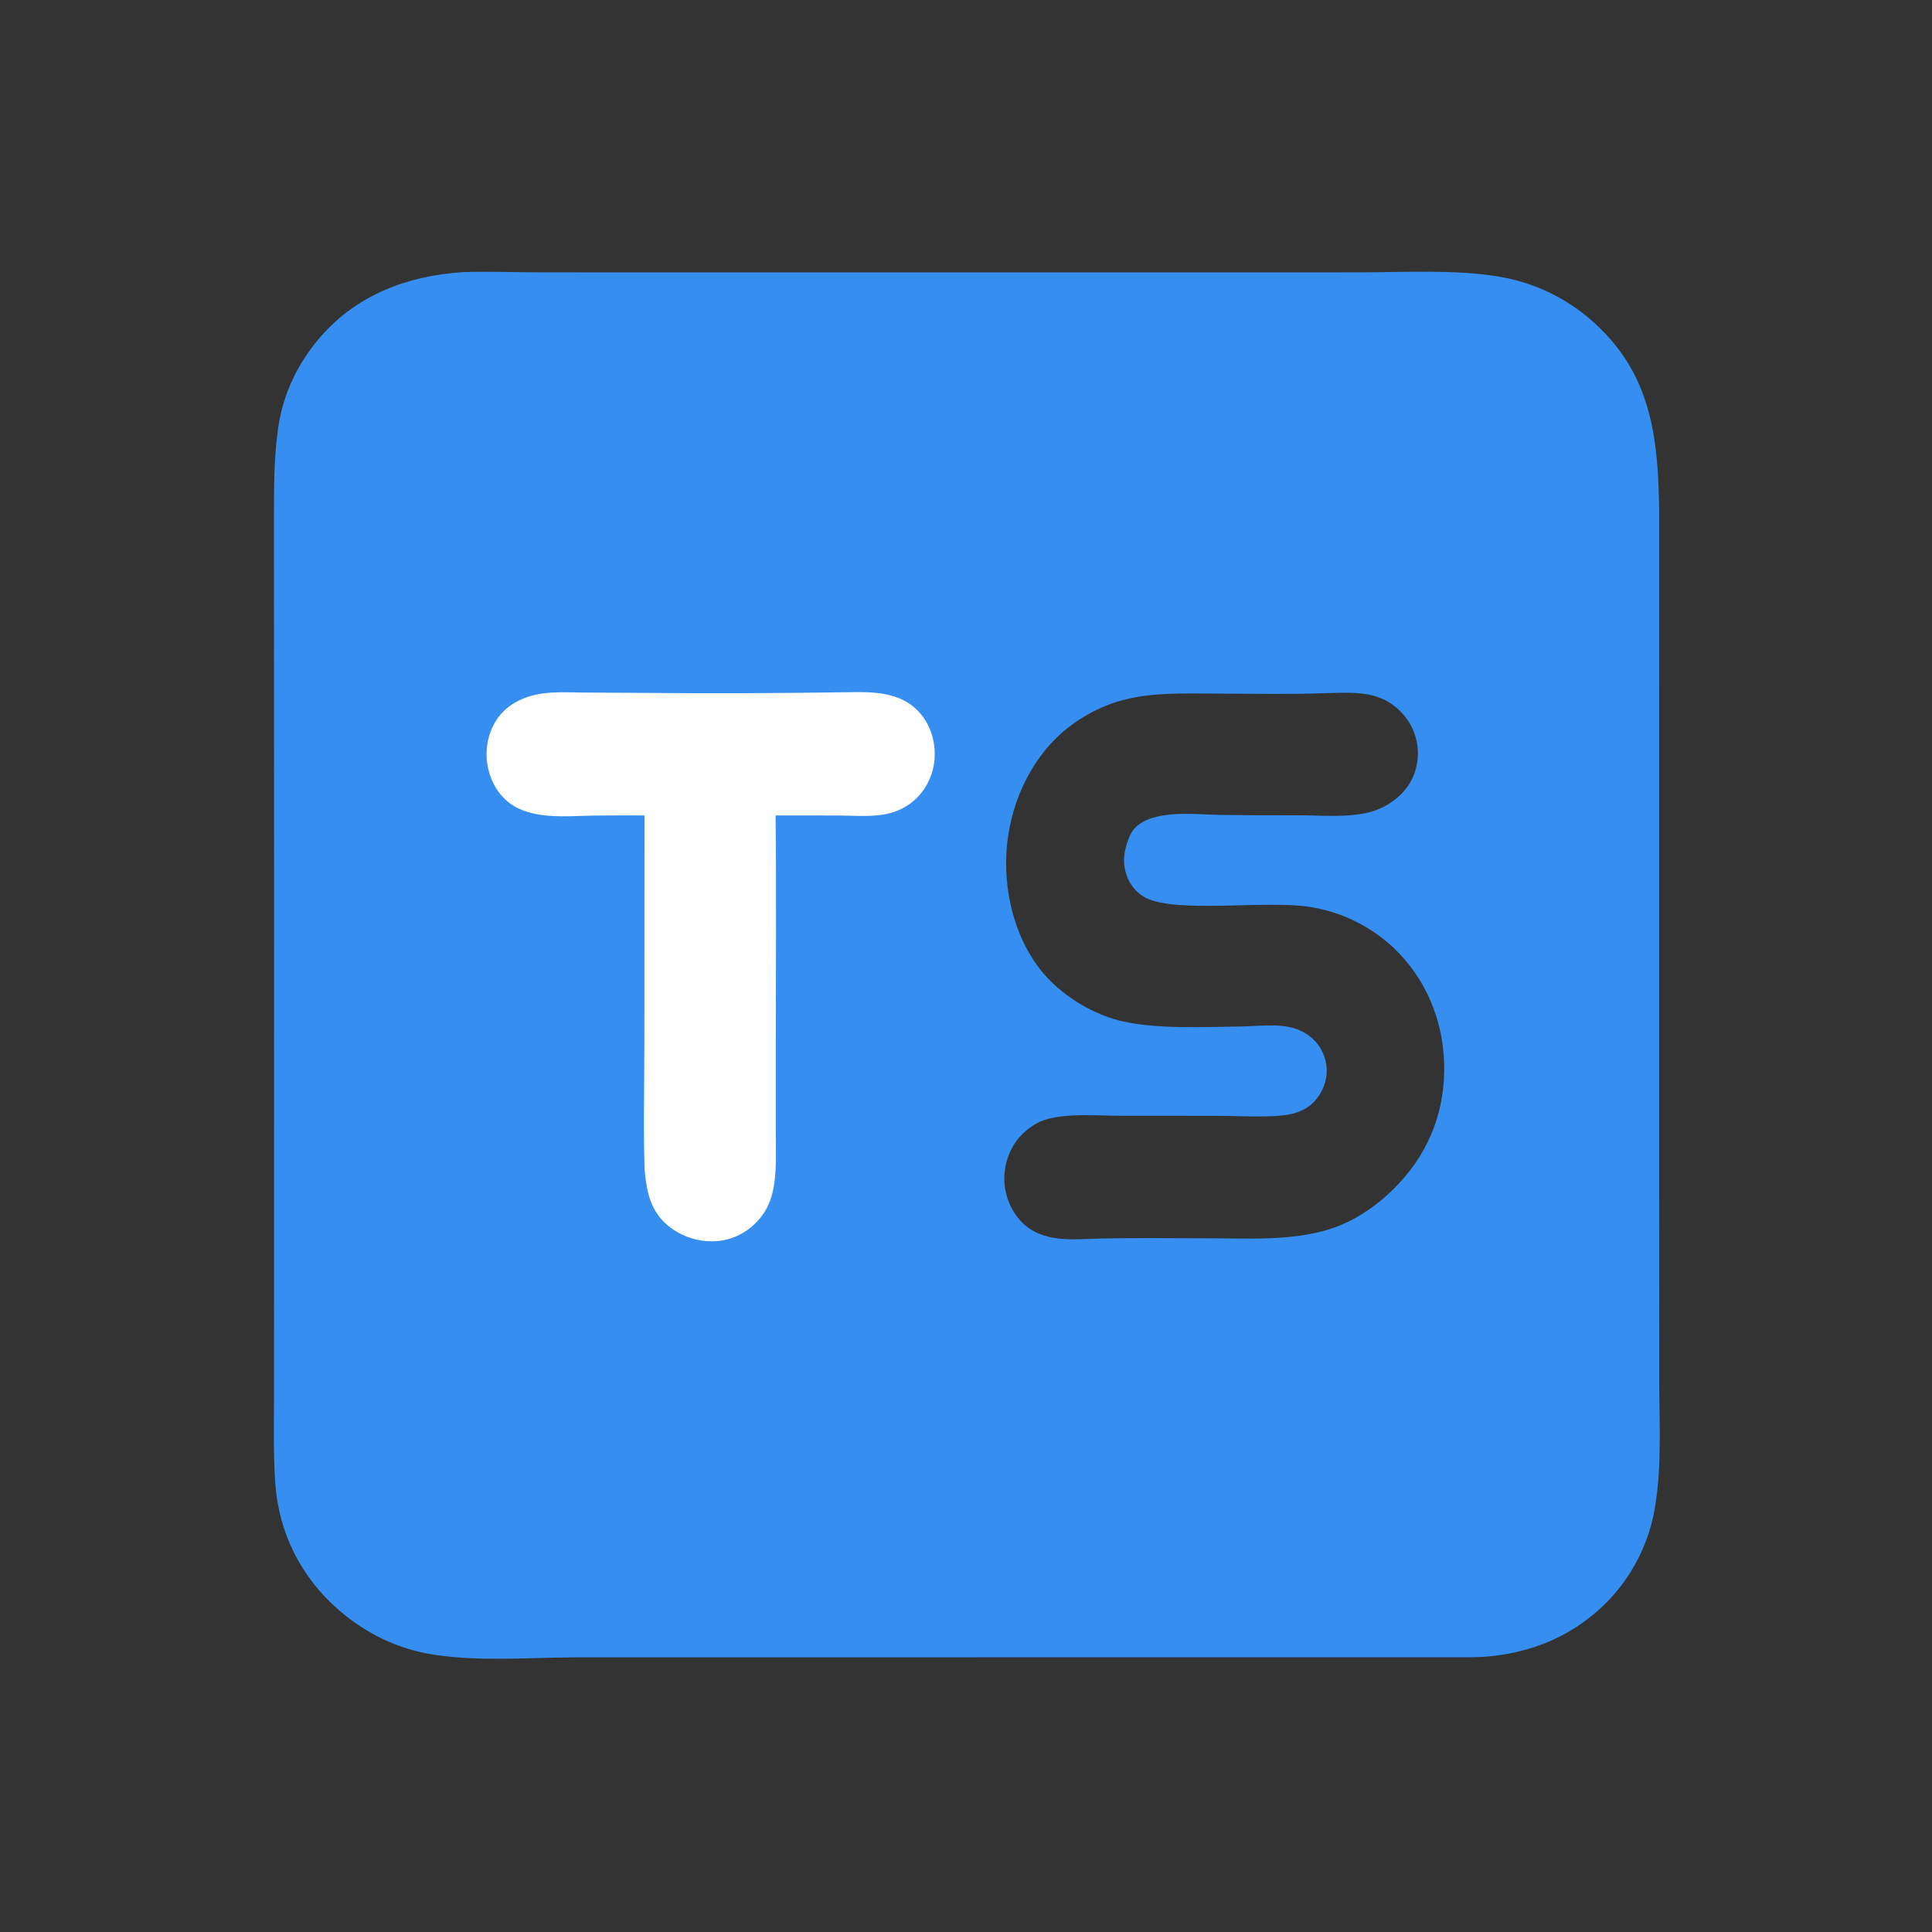 <?xml version="1.0" encoding="utf-8" ?>
<svg xmlns="http://www.w3.org/2000/svg" xmlns:xlink="http://www.w3.org/1999/xlink" width="2017" height="2017">
	<rect width="100%" height="100%" fill="#333333" stroke="none"/>
	<path fill="#368EF0" transform="scale(3.941 3.941)" d="M122.393 72.103Q122.946 72.068 123.499 72.056C130.04 71.899 136.587 72.126 143.128 72.147L179.523 72.159L301.078 72.159L359.908 72.149C371.521 72.148 385.472 71.348 396.826 73.238Q398.728 73.543 400.6 73.994Q402.472 74.445 404.303 75.04Q406.135 75.635 407.915 76.371Q409.694 77.106 411.412 77.978Q413.129 78.85 414.773 79.852Q416.418 80.855 417.979 81.982Q419.54 83.109 421.01 84.354Q422.479 85.599 423.847 86.954C437.798 100.51 439.325 117.307 439.511 135.653L439.521 194.647L439.522 312.358L439.531 364.713C439.532 376.019 440.297 387.982 438.439 399.15Q438.152 400.935 437.727 402.691Q437.303 404.448 436.744 406.167Q436.185 407.886 435.494 409.556Q434.803 411.227 433.985 412.839Q433.168 414.451 432.227 415.994Q431.287 417.538 430.23 419.004Q429.173 420.47 428.006 421.85Q426.839 423.23 425.568 424.516C415.891 434.271 403.004 438.983 389.364 439.028L201.847 439.038L151.678 439.046C139.479 439.128 127.106 440.176 114.987 438.347C105.573 436.926 97.029 432.804 89.836 426.589C79.755 417.877 73.844 406.132 72.912 392.844C72.393 385.452 72.57 378.019 72.576 370.614L72.59 337.592L72.597 232.741L72.569 158.294L72.567 137.169C72.57 129.087 72.54 121.039 73.735 113.026C75.071 104.063 79.069 95.901 85.022 89.097C94.699 78.036 108.011 73.088 122.393 72.103ZM351.384 183.613C341.864 183.979 332.276 183.753 322.748 183.744C314.161 183.735 305.308 183.273 296.949 185.588C290.312 187.426 283.497 191.511 278.792 196.542C270.272 205.654 266.039 218.376 266.566 230.757C267.034 241.745 271.026 253.271 279.314 260.87C284.416 265.547 290.972 269.169 297.757 270.646C306.95 272.648 319.193 272.037 328.682 271.923C333.287 271.867 338.779 271.045 343.187 272.505C347.875 274.057 351.191 278.105 351.442 283.1C351.6 286.253 350.359 289.425 348.221 291.737C344.734 295.506 339.617 295.651 334.817 295.741C330.712 295.819 326.606 295.608 322.501 295.587L296.691 295.568C290.487 295.568 283.546 294.86 277.509 296.434C274.816 297.136 272.362 298.821 270.451 300.822C267.457 303.956 265.902 308.517 266.058 312.828C266.209 317.014 268.048 321.32 271.128 324.183C276.448 329.126 283.965 328.339 290.688 328.118C300.358 327.866 310.058 328.021 319.733 328.023C330.435 328.025 342.334 328.848 352.599 325.486C359.469 323.237 365.579 318.82 370.502 313.598C378.868 304.724 382.937 293.704 382.56 281.537C382.199 269.884 377.497 258.804 368.883 250.823Q367.749 249.777 366.541 248.818Q365.333 247.858 364.058 246.99Q362.783 246.122 361.447 245.351Q360.111 244.579 358.722 243.908Q357.333 243.238 355.898 242.671Q354.463 242.104 352.991 241.645Q351.518 241.186 350.016 240.836Q348.513 240.487 346.989 240.249C335.879 238.416 311.972 241.961 303.702 237.928C300.002 236.125 297.924 232.257 297.751 228.216C297.646 225.768 298.85 221.216 300.627 219.371C305.467 214.347 316.283 215.751 322.772 215.863Q333.364 216.017 343.957 215.976C349.951 215.991 356.872 216.644 362.709 215.18Q363.887 214.877 365.016 214.422Q366.145 213.968 367.205 213.37Q368.265 212.773 369.238 212.042Q370.211 211.311 371.081 210.46C374.03 207.576 375.584 203.747 375.601 199.633C375.619 195.333 373.915 191.355 370.864 188.336C366.414 183.935 361.203 183.434 355.243 183.52Q353.313 183.542 351.384 183.613Z"/>
	<path fill="#FEFEFE" transform="scale(3.941 3.941)" d="M224.553 183.372C230.958 183.253 237.98 183.231 242.876 188.019C246.007 191.082 247.619 195.368 247.614 199.719Q247.621 200.528 247.548 201.333Q247.475 202.139 247.323 202.933Q247.171 203.728 246.941 204.503Q246.712 205.279 246.407 206.028Q246.101 206.777 245.724 207.492Q245.346 208.207 244.9 208.882Q244.454 209.556 243.943 210.183Q243.432 210.81 242.862 211.384Q242.102 212.134 241.248 212.774Q240.394 213.415 239.461 213.934Q238.528 214.453 237.533 214.841Q236.539 215.23 235.501 215.48C231.216 216.536 226.432 216.041 222.049 216.03L205.462 216.014C205.697 237.33 205.506 258.669 205.51 279.987L205.513 300.135C205.513 304.455 205.723 308.898 205.157 313.186C204.7 316.647 203.739 319.677 201.552 322.441C198.767 325.96 194.762 328.292 190.278 328.751Q189.387 328.834 188.493 328.83Q187.598 328.826 186.709 328.735Q185.819 328.644 184.942 328.467Q184.065 328.29 183.21 328.029Q182.355 327.767 181.529 327.424Q180.703 327.081 179.914 326.659Q179.126 326.236 178.382 325.74Q177.638 325.243 176.946 324.676C172.308 320.802 171.322 315.798 170.775 310.063C170.391 299.116 170.694 288.073 170.697 277.115L170.736 216.015Q164.058 215.98 157.381 216.052C149.764 216.151 139.868 217.44 133.825 211.76C130.762 208.881 129.075 204.615 128.906 200.45C128.737 196.274 130.153 191.854 133.042 188.794C135.634 186.049 139.072 184.53 142.747 183.867C146.662 183.16 150.72 183.433 154.681 183.46L169.557 183.547Q197.056 183.802 224.553 183.372Z"/>
</svg>
